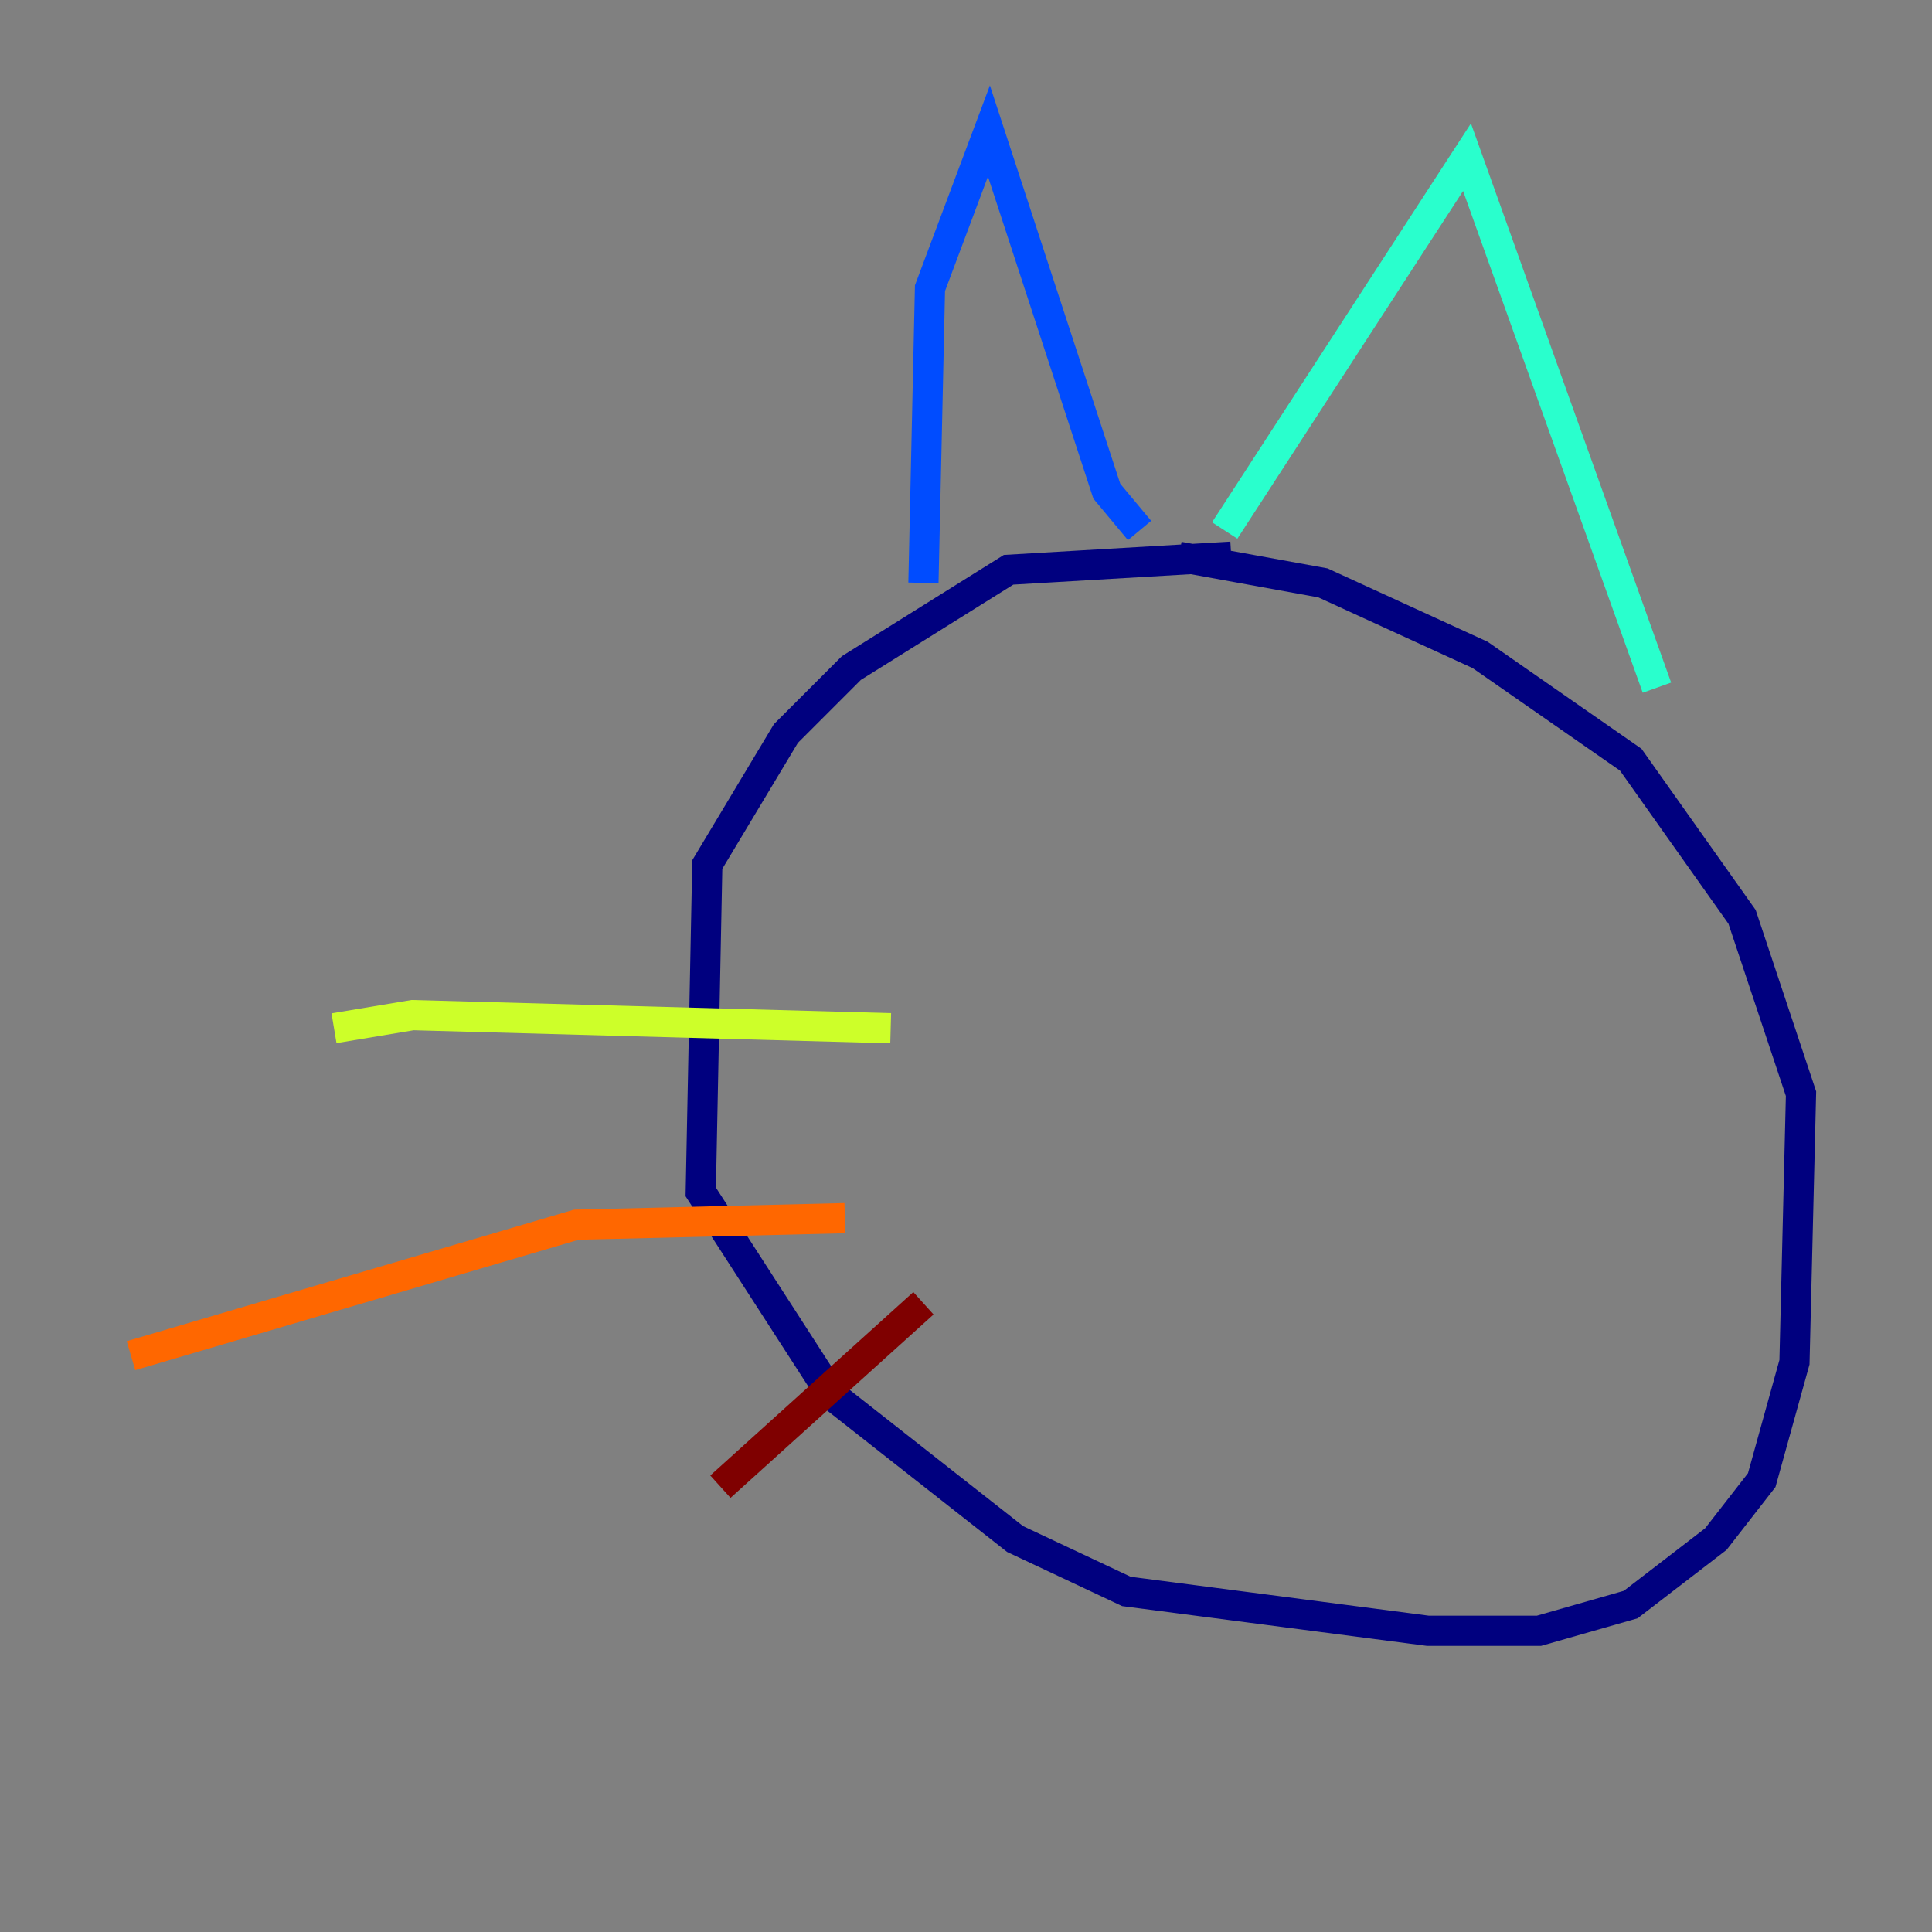 <?xml version="1.0" encoding="utf-8" ?>
<svg baseProfile="tiny" height="128" version="1.2" viewBox="0,0,128,128" width="128" xmlns="http://www.w3.org/2000/svg" xmlns:ev="http://www.w3.org/2001/xml-events" xmlns:xlink="http://www.w3.org/1999/xlink"><rect x="0" y="0" width="128" height="128" fill="#808080" stroke="none"/><defs /><polyline fill="none" points="81.573,36.881 66.82,37.749 56.407,44.258 52.068,48.597 46.861,57.275 46.427,78.969 55.105,92.42 67.254,101.966 74.63,105.437 94.59,108.041 101.966,108.041 108.041,106.305 113.681,101.966 116.719,98.061 118.888,90.251 119.322,72.461 115.417,60.746 108.041,50.332 98.061,43.39 87.647,38.617 78.102,36.881" stroke="#00007f" stroke-width="2" /><polyline fill="none" points="61.18,38.617 61.614,19.091 65.519,8.678 73.329,32.542 75.498,35.146" stroke="#004cff" stroke-width="2" /><polyline fill="none" points="81.139,35.146 97.193,10.414 109.776,45.559" stroke="#29ffcd" stroke-width="2" /><polyline fill="none" points="59.01,68.122 27.336,67.254 22.129,68.122" stroke="#cdff29" stroke-width="2" /><polyline fill="none" points="55.973,80.705 38.183,81.139 8.678,89.817" stroke="#ff6700" stroke-width="2" /><polyline fill="none" points="61.18,86.346 47.729,98.495" stroke="#7f0000" stroke-width="2" /></svg>